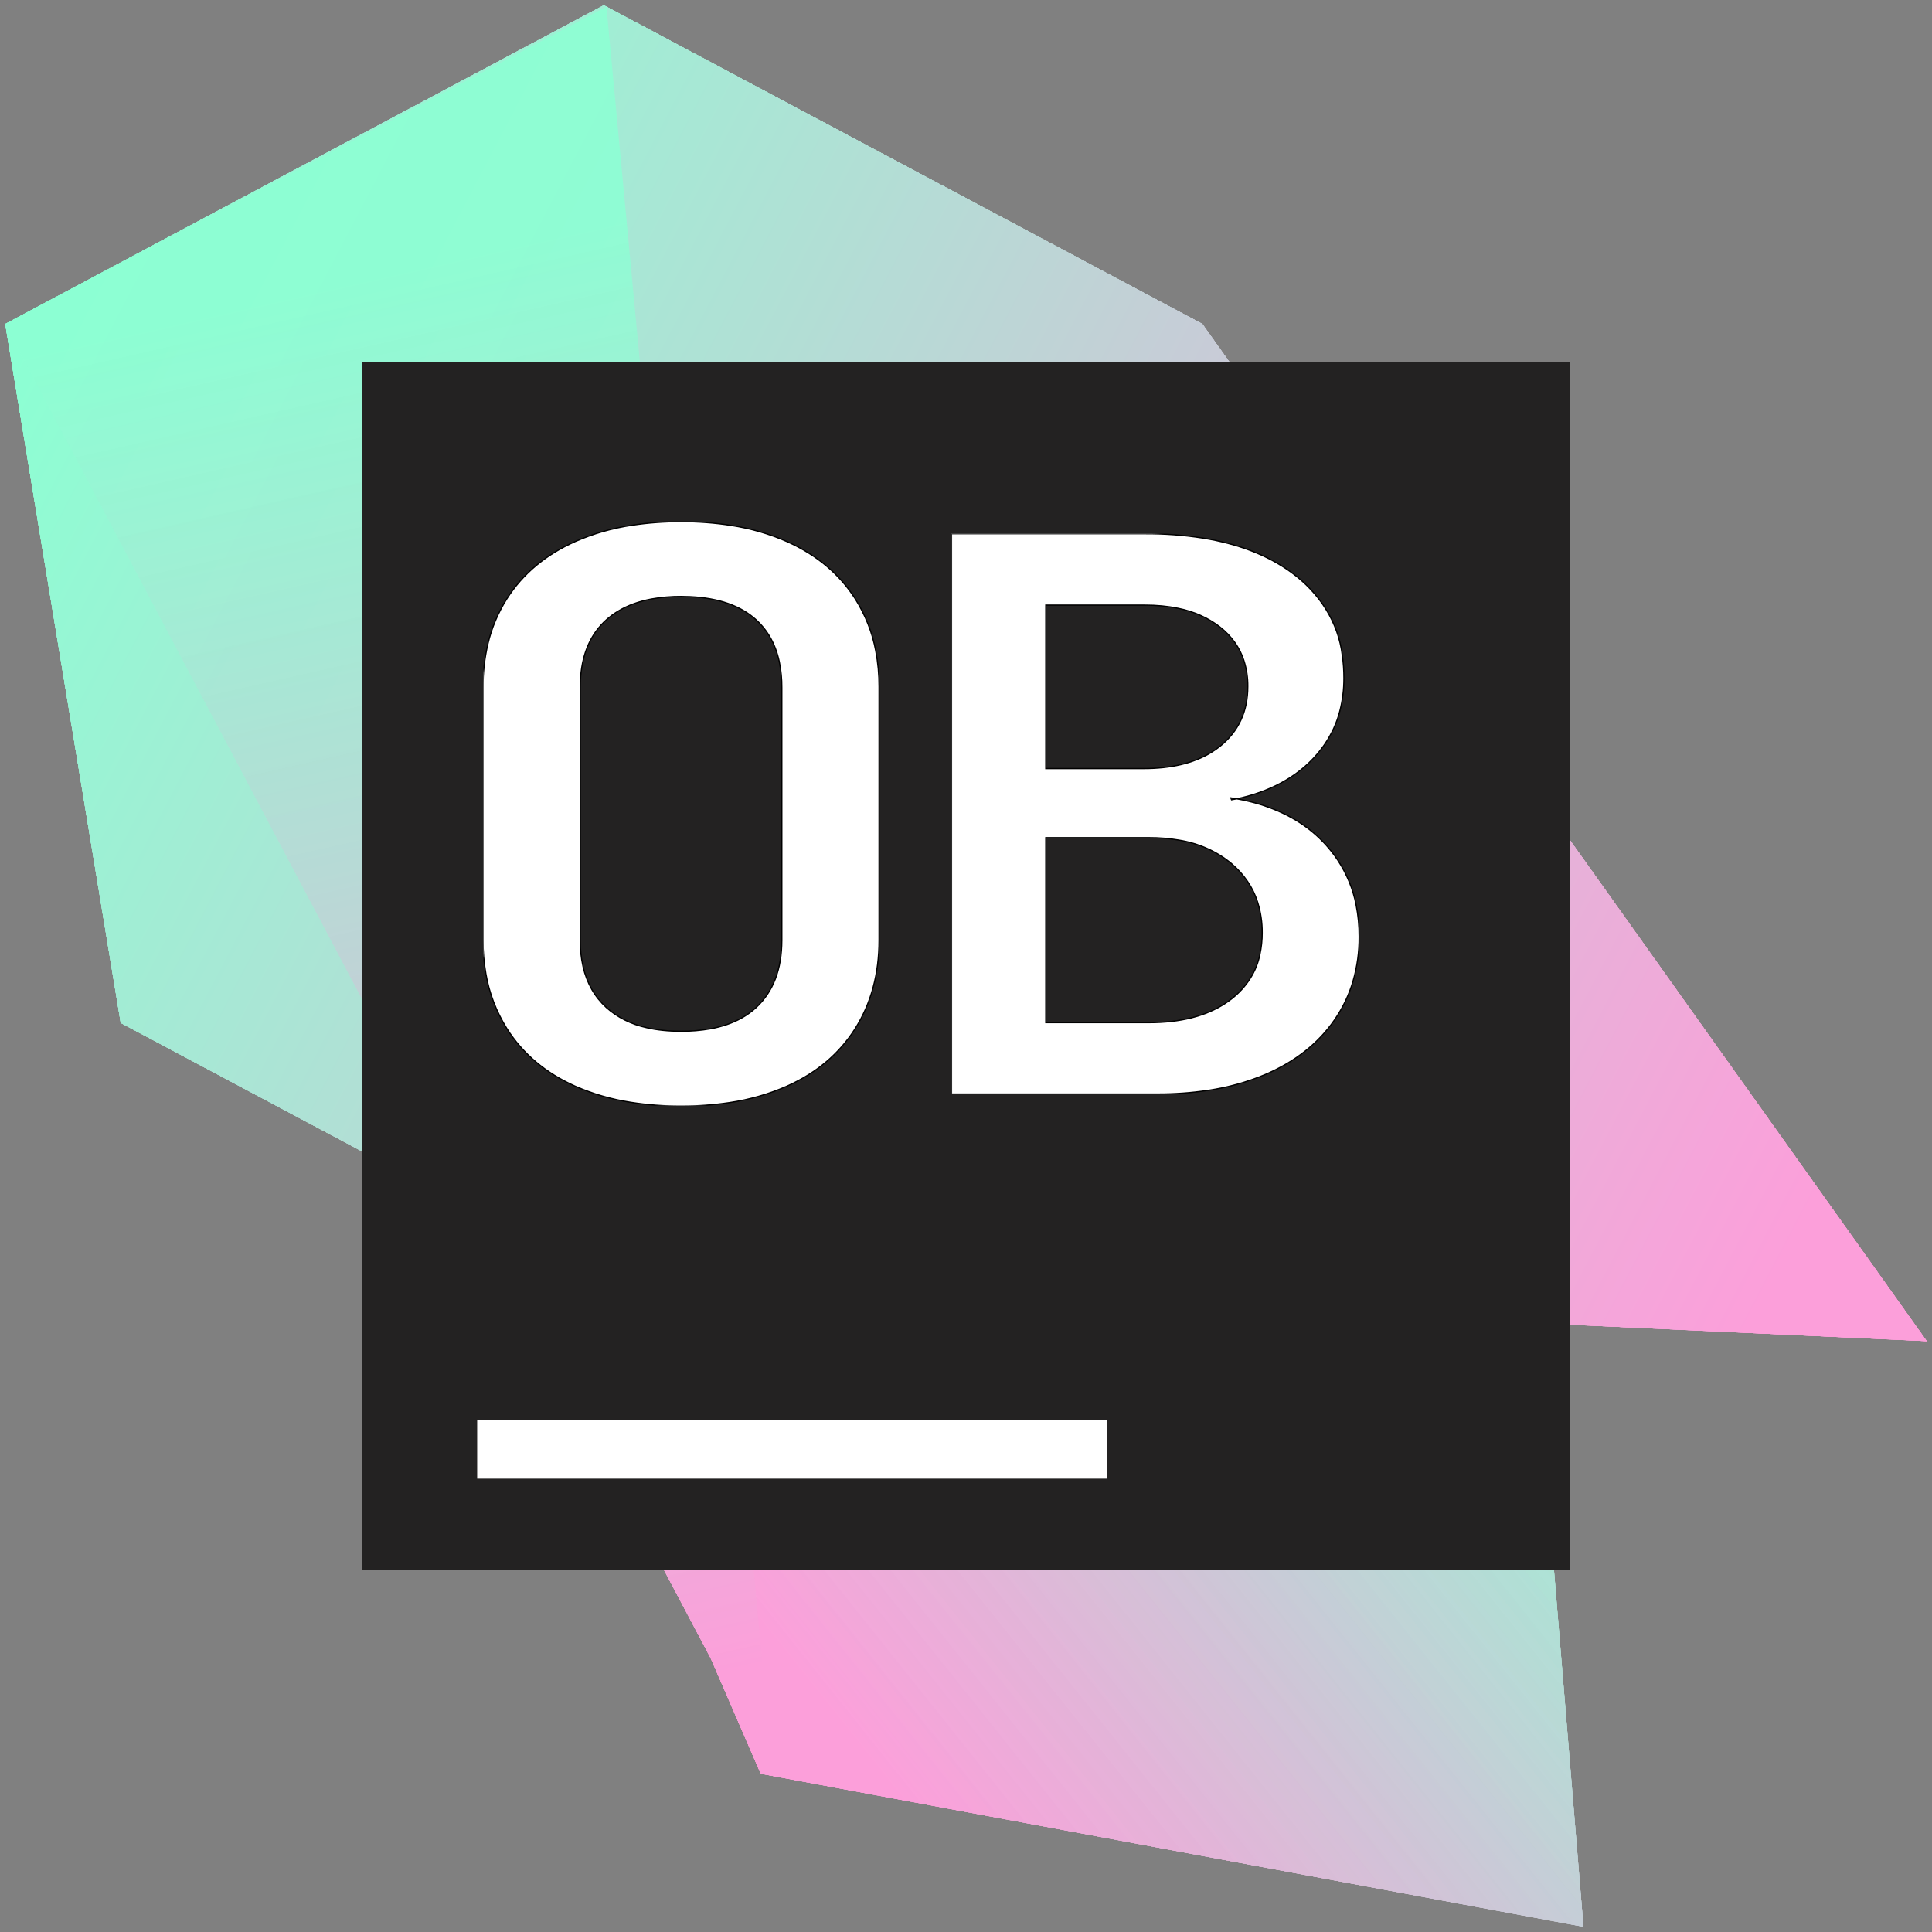 <svg version="1.1" xmlns="http://www.w3.org/2000/svg" xmlns:xlink="http://www.w3.org/1999/xlink" width="40" height="40" viewBox="400,126.5,400,400"><rect x="400" y="126.5" width="400" height="400" fill="#808080" stroke="none"/><defs><linearGradient x1="572.032" y1="481.289" x2="722.537" y2="361.109" gradientUnits="userSpaceOnUse" id="color-1"><stop offset="0" stop-color="#fc9fda" stop-opacity="0.97"/><stop offset="1" stop-color="#8cffd3" stop-opacity="0.76"/></linearGradient><linearGradient x1="404.678" y1="197.125" x2="769.711" y2="388.065" gradientUnits="userSpaceOnUse" id="color-2"><stop offset="0" stop-color="#8cffd3"/><stop offset="1" stop-color="#fc9fda"/></linearGradient><linearGradient x1="487.793" y1="180.277" x2="554.061" y2="472.303" gradientUnits="userSpaceOnUse" id="color-3"><stop offset="0" stop-color="#8cffd3" stop-opacity="0.87"/><stop offset="1" stop-color="#fc9fda"/></linearGradient><linearGradient x1="572.032" y1="481.289" x2="722.537" y2="361.109" gradientUnits="userSpaceOnUse" id="color-4"><stop offset="0" stop-color="#fc9fda" stop-opacity="0.97"/><stop offset="1" stop-color="#8cffd3" stop-opacity="0.76"/></linearGradient><linearGradient x1="404.678" y1="197.125" x2="769.711" y2="388.065" gradientUnits="userSpaceOnUse" id="color-5"><stop offset="0" stop-color="#8cffd3"/><stop offset="1" stop-color="#fc9fda"/></linearGradient><linearGradient x1="487.793" y1="180.277" x2="554.061" y2="472.303" gradientUnits="userSpaceOnUse" id="color-6"><stop offset="0" stop-color="#8cffd3" stop-opacity="0.87"/><stop offset="1" stop-color="#fc9fda"/></linearGradient><linearGradient x1="572.032" y1="481.289" x2="722.537" y2="361.109" gradientUnits="userSpaceOnUse" id="color-7"><stop offset="0" stop-color="#fc9fda" stop-opacity="0.97"/><stop offset="1" stop-color="#8cffd3" stop-opacity="0.76"/></linearGradient><linearGradient x1="404.678" y1="197.125" x2="769.711" y2="388.065" gradientUnits="userSpaceOnUse" id="color-8"><stop offset="0" stop-color="#8cffd3"/><stop offset="1" stop-color="#fc9fda"/></linearGradient><linearGradient x1="487.793" y1="180.277" x2="554.061" y2="472.303" gradientUnits="userSpaceOnUse" id="color-9"><stop offset="0" stop-color="#8cffd3" stop-opacity="0.87"/><stop offset="1" stop-color="#fc9fda"/></linearGradient><linearGradient x1="572.032" y1="481.289" x2="722.537" y2="361.109" gradientUnits="userSpaceOnUse" id="color-10"><stop offset="0" stop-color="#fc9fda" stop-opacity="0.97"/><stop offset="1" stop-color="#8cffd3" stop-opacity="0.76"/></linearGradient><linearGradient x1="404.678" y1="197.125" x2="769.711" y2="388.065" gradientUnits="userSpaceOnUse" id="color-11"><stop offset="0" stop-color="#8cffd3"/><stop offset="1" stop-color="#fc9fda"/></linearGradient><linearGradient x1="487.793" y1="180.277" x2="554.061" y2="472.303" gradientUnits="userSpaceOnUse" id="color-12"><stop offset="0" stop-color="#8cffd3" stop-opacity="0.87"/><stop offset="1" stop-color="#fc9fda"/></linearGradient><linearGradient x1="572.032" y1="481.289" x2="722.537" y2="361.109" gradientUnits="userSpaceOnUse" id="color-13"><stop offset="0" stop-color="#fc9fda" stop-opacity="0.97"/><stop offset="1" stop-color="#8cffd3" stop-opacity="0.76"/></linearGradient><linearGradient x1="404.678" y1="197.125" x2="769.711" y2="388.065" gradientUnits="userSpaceOnUse" id="color-14"><stop offset="0" stop-color="#8cffd3"/><stop offset="1" stop-color="#fc9fda"/></linearGradient><linearGradient x1="487.793" y1="180.277" x2="554.061" y2="472.303" gradientUnits="userSpaceOnUse" id="color-15"><stop offset="0" stop-color="#8cffd3" stop-opacity="0.87"/><stop offset="1" stop-color="#fc9fda"/></linearGradient><clipPath id="clip-1"><rect x="321.139" y="149.148" transform="scale(1.859,1.589)" width="45.401" height="73.001" id="clip-1" fill="none" fill-rule="nonzero" stroke="none" stroke-width="1" stroke-linecap="butt"/></clipPath><clipPath id="clip-2"><rect x="268.295" y="145.352" transform="scale(1.864,1.613)" width="44.001" height="75.001" id="clip-2" fill="none" fill-rule="nonzero" stroke="none" stroke-width="1" stroke-linecap="butt"/></clipPath></defs><g id="document" fill-opacity="0" fill="#ffffff" fill-rule="nonzero" stroke="#000000" stroke-width="0" stroke-linecap="butt" stroke-linejoin="miter" stroke-miterlimit="10" stroke-dasharray="" stroke-dashoffset="0" font-family="none" font-weight="none" font-size="none" text-anchor="none" style="mix-blend-mode: normal"><rect x="700" y="158.125" transform="scale(0.571,0.8)" width="700" height="500" id="Shape 1 1" vector-effect="non-scaling-stroke"/></g><g fill="none" fill-rule="none" stroke="none" stroke-width="none" stroke-linecap="none" stroke-linejoin="none" stroke-miterlimit="10" stroke-dasharray="" stroke-dashoffset="0" font-family="none" font-weight="none" font-size="none" text-anchor="none" style="mix-blend-mode: normal"><g><g id="stage"><g id="layer1 1"><g id="Group 1" fill-rule="nonzero" stroke-width="1" stroke-linecap="round" stroke-linejoin="round"><g id="Group 1 1"><g id="Group 1 1"><g id="Group 1 1"><path d="" id="Path 1 1" fill="none" stroke="#000000"/><path d="M557.503,493.731l-58.799,-135.801l216.773,17.971l12.355,149.513z" id="Path 1 1" fill="url(#color-1)" stroke-opacity="0" stroke="#000000"/><path d="M401.086,193.573l123.92,-65.987l123.92,65.987l149.987,210.596l-273.907,-12.636l-100.009,-53.254z" id="Path 1 1" fill="url(#color-2)" stroke-opacity="0" stroke="#000000"/><path d="M560.048,494.204l-158.962,-300.449l124.466,-65.879z" id="Path 1 1" fill="url(#color-3)" stroke-opacity="0" stroke="#000000"/></g></g></g></g><g id="Group 1" fill-rule="nonzero" stroke-width="1" stroke-linecap="round" stroke-linejoin="round"><g id="Group 1 1"><g id="Group 1 1"><path d="" id="Path 1 1" fill="none" stroke="#000000"/><path d="M557.503,493.731l-58.799,-135.801l216.773,17.971l12.355,149.513z" id="Path 1 1" fill="url(#color-4)" stroke-opacity="0" stroke="#000000"/><path d="M401.086,193.573l123.92,-65.987l123.92,65.987l149.987,210.596l-273.907,-12.636l-100.009,-53.254z" id="Path 1 1" fill="url(#color-5)" stroke-opacity="0" stroke="#000000"/><path d="M560.048,494.204l-158.962,-300.449l124.466,-65.879z" id="Path 1 1" fill="url(#color-6)" stroke-opacity="0" stroke="#000000"/></g></g></g><g id="Group 1" fill-rule="nonzero" stroke-width="1" stroke-linecap="round" stroke-linejoin="round"><g id="Group 1 1"><path d="" id="Path 1 1" fill="none" stroke="#000000"/><path d="M557.503,493.731l-58.799,-135.801l216.773,17.971l12.355,149.513z" id="Path 1 1" fill="url(#color-7)" stroke-opacity="0" stroke="#000000"/><path d="M401.086,193.573l123.92,-65.987l123.92,65.987l149.987,210.596l-273.907,-12.636l-100.009,-53.254z" id="Path 1 1" fill="url(#color-8)" stroke-opacity="0" stroke="#000000"/><path d="M560.048,494.204l-158.962,-300.449l124.466,-65.879z" id="Path 1 1" fill="url(#color-9)" stroke-opacity="0" stroke="#000000"/></g></g><g id="Group 1" fill-rule="nonzero" stroke-width="1" stroke-linecap="round" stroke-linejoin="round"><path d="" id="Path 1 1" fill="none" stroke="#000000"/><path d="M557.503,493.731l-58.799,-135.801l216.773,17.971l12.355,149.513z" id="Path 1 1" fill="url(#color-10)" stroke-opacity="0" stroke="#000000"/><path d="M401.086,193.573l123.92,-65.987l123.92,65.987l149.987,210.596l-273.907,-12.636l-100.009,-53.254z" id="Path 1 1" fill="url(#color-11)" stroke-opacity="0" stroke="#000000"/><path d="M560.048,494.204l-158.962,-300.449l124.466,-65.879z" id="Path 1 1" fill="url(#color-12)" stroke-opacity="0" stroke="#000000"/></g><path d="M557.503,493.731l-58.799,-135.801l216.773,17.971l12.355,149.513z" id="Path 1" fill="url(#color-13)" fill-rule="nonzero" stroke-opacity="0" stroke="#000000" stroke-width="1" stroke-linecap="round" stroke-linejoin="round"/><path d="M401.086,193.573l123.92,-65.987l123.92,65.987l149.987,210.596l-273.907,-12.636l-100.009,-53.254z" id="Path 1" fill="url(#color-14)" fill-rule="nonzero" stroke-opacity="0" stroke="#000000" stroke-width="1" stroke-linecap="round" stroke-linejoin="round"/><path d="M560.048,494.204l-158.962,-300.449l124.466,-65.879z" id="Path 1" fill="url(#color-15)" fill-rule="nonzero" stroke-opacity="0" stroke="#000000" stroke-width="1" stroke-linecap="round" stroke-linejoin="round"/><path d="M475.001,451.501v-250h250v250z" id="Path 1" fill="#232222" fill-rule="nonzero" stroke-opacity="0" stroke="#000000" stroke-width="1" stroke-linecap="round" stroke-linejoin="round"/><path d="M498.793,432.636v-12.129h130.43v12.129z" id="Path 1" fill="#ffffff" fill-rule="nonzero" stroke-opacity="0" stroke="#000000" stroke-width="1" stroke-linecap="round" stroke-linejoin="round"/><g clip-path="url(#clip-1)" id="Group 1" stroke-linejoin="miter"><g id="Group 1 1" fill="#ffffff" fill-rule="evenodd" stroke="#000000" stroke-width="0.25" stroke-linecap="round"><path d="M639.572,353.002h-42.571v-115.999h39.969c4.039,-0.022 8.072,0.278 12.046,0.896c7.315,1.181 13.4,3.531 18.256,7.049c6.013,4.341 9.823,10.506 10.63,17.198c0.23,1.569 0.343,3.149 0.338,4.731c0.016,2.309 -0.269,4.613 -0.85,6.868c-0.624,2.418 -1.686,4.739 -3.147,6.877c-2.665,3.867 -6.352,6.859 -11.061,8.978c-3.063,1.357 -6.365,2.28 -9.775,2.73c-2.239,0.305 -4.503,0.455 -6.771,0.448v-1.589c0.301,-0.005 0.602,-0.008 0.903,-0.008c6.446,0 12.155,1.088 17.129,3.265c5.205,2.278 9.295,5.641 12.269,10.09c1.901,2.886 3.196,6.034 3.828,9.302c0.433,2.176 0.645,4.381 0.634,6.588c0.024,3.1 -0.402,6.191 -1.268,9.202c-0.822,2.824 -2.117,5.531 -3.844,8.039c-3.408,4.926 -8.242,8.713 -14.5,11.362c-3.687,1.536 -7.609,2.617 -11.65,3.211c-3.488,0.521 -7.024,0.775 -10.565,0.761zM616.52,299.928v38.296h21.379c6.457,0 11.714,-1.325 15.772,-3.976c0.46,-0.3 0.904,-0.617 1.331,-0.95c3.084,-2.42 5.141,-5.645 5.848,-9.172c0.323,-1.482 0.481,-2.986 0.472,-4.494c0.023,-2.147 -0.295,-4.287 -0.944,-6.361c-0.945,-3.004 -2.799,-5.743 -5.376,-7.94c-2.993,-2.533 -6.806,-4.241 -10.946,-4.902c-2.027,-0.343 -4.09,-0.511 -6.157,-0.501zM616.52,251.78v33.846h20.263c5.659,0 10.299,-1.099 13.92,-3.296c0.661,-0.401 1.289,-0.839 1.881,-1.313c3.842,-3.072 5.763,-7.204 5.763,-12.394c0.02,-1.813 -0.252,-3.62 -0.807,-5.369c-0.849,-2.67 -2.568,-5.079 -4.956,-6.946c-2.456,-1.902 -5.442,-3.233 -8.672,-3.866c-2.114,-0.442 -4.429,-0.663 -6.943,-0.663z" id="CompoundPath 1 1"/></g></g><g clip-path="url(#clip-2)" id="Group 1" stroke-linejoin="miter"><g id="Group 1 1" fill="#ffffff" fill-rule="evenodd" stroke="#000000" stroke-width="0.25" stroke-linecap="round"><path d="M500,321.136v-52.272c-0.019,-3.04 0.321,-6.073 1.016,-9.052c0.758,-3.266 2.08,-6.415 3.923,-9.34c3.292,-5.163 8.014,-9.115 14.163,-11.858c3.722,-1.633 7.706,-2.773 11.819,-3.382c3.328,-0.501 6.701,-0.746 10.078,-0.732c3.497,-0.015 6.988,0.248 10.429,0.787c3.99,0.618 7.854,1.739 11.469,3.327c6.15,2.743 10.871,6.695 14.163,11.858c2.107,3.35 3.543,6.985 4.245,10.751c0.473,2.472 0.705,4.974 0.693,7.479v52.433c0,6.991 -1.646,13.095 -4.939,18.311c-3.292,5.216 -8.014,9.196 -14.163,11.939c-3.721,1.634 -7.705,2.774 -11.817,3.383c-3.329,0.5 -6.702,0.745 -10.08,0.731c-3.496,0.015 -6.987,-0.248 -10.427,-0.787c-3.991,-0.618 -7.855,-1.738 -11.471,-3.327c-6.15,-2.743 -10.871,-6.722 -14.163,-11.939c-2.198,-3.533 -3.666,-7.371 -4.34,-11.342c-0.406,-2.306 -0.606,-4.637 -0.598,-6.97zM561.872,321.136v-52.272c0.013,-1.783 -0.16,-3.564 -0.518,-5.321c-0.427,-2.02 -1.12,-3.823 -2.078,-5.409c-0.723,-1.206 -1.637,-2.319 -2.715,-3.306c-3.208,-2.923 -7.767,-4.522 -13.677,-4.796c-0.627,-0.029 -1.256,-0.044 -1.884,-0.044c-2.049,-0.013 -4.095,0.162 -6.101,0.521c-2.599,0.484 -4.874,1.304 -6.825,2.46c-0.918,0.544 -1.769,1.166 -2.542,1.859c-3.123,2.799 -4.893,6.688 -5.308,11.669c-0.065,0.788 -0.097,1.577 -0.097,2.367v52.272c-0.014,1.841 0.181,3.679 0.583,5.487c0.794,3.442 2.401,6.265 4.821,8.468c2.268,2.036 5.149,3.481 8.317,4.17c2.147,0.5 4.53,0.75 7.151,0.75c2.035,0.013 4.066,-0.156 6.06,-0.505c2.455,-0.446 4.612,-1.188 6.472,-2.226c1.11,-0.619 2.127,-1.354 3.028,-2.189c3.541,-3.28 5.311,-7.932 5.311,-13.955z" id="CompoundPath 1 1"/></g></g><path d="M639.201,294.001c0,-3.59 3.582,-6.5 8,-6.5c4.418,0 8,2.91 8,6.5c0,3.59 -3.582,6.5 -8,6.5c-4.418,0 -8,-2.91 -8,-6.5z" id="Path 1" fill="#ffffff" fill-rule="nonzero" stroke-opacity="0" stroke="#000000" stroke-width="1" stroke-linecap="round" stroke-linejoin="round"/></g></g></g></g></svg>